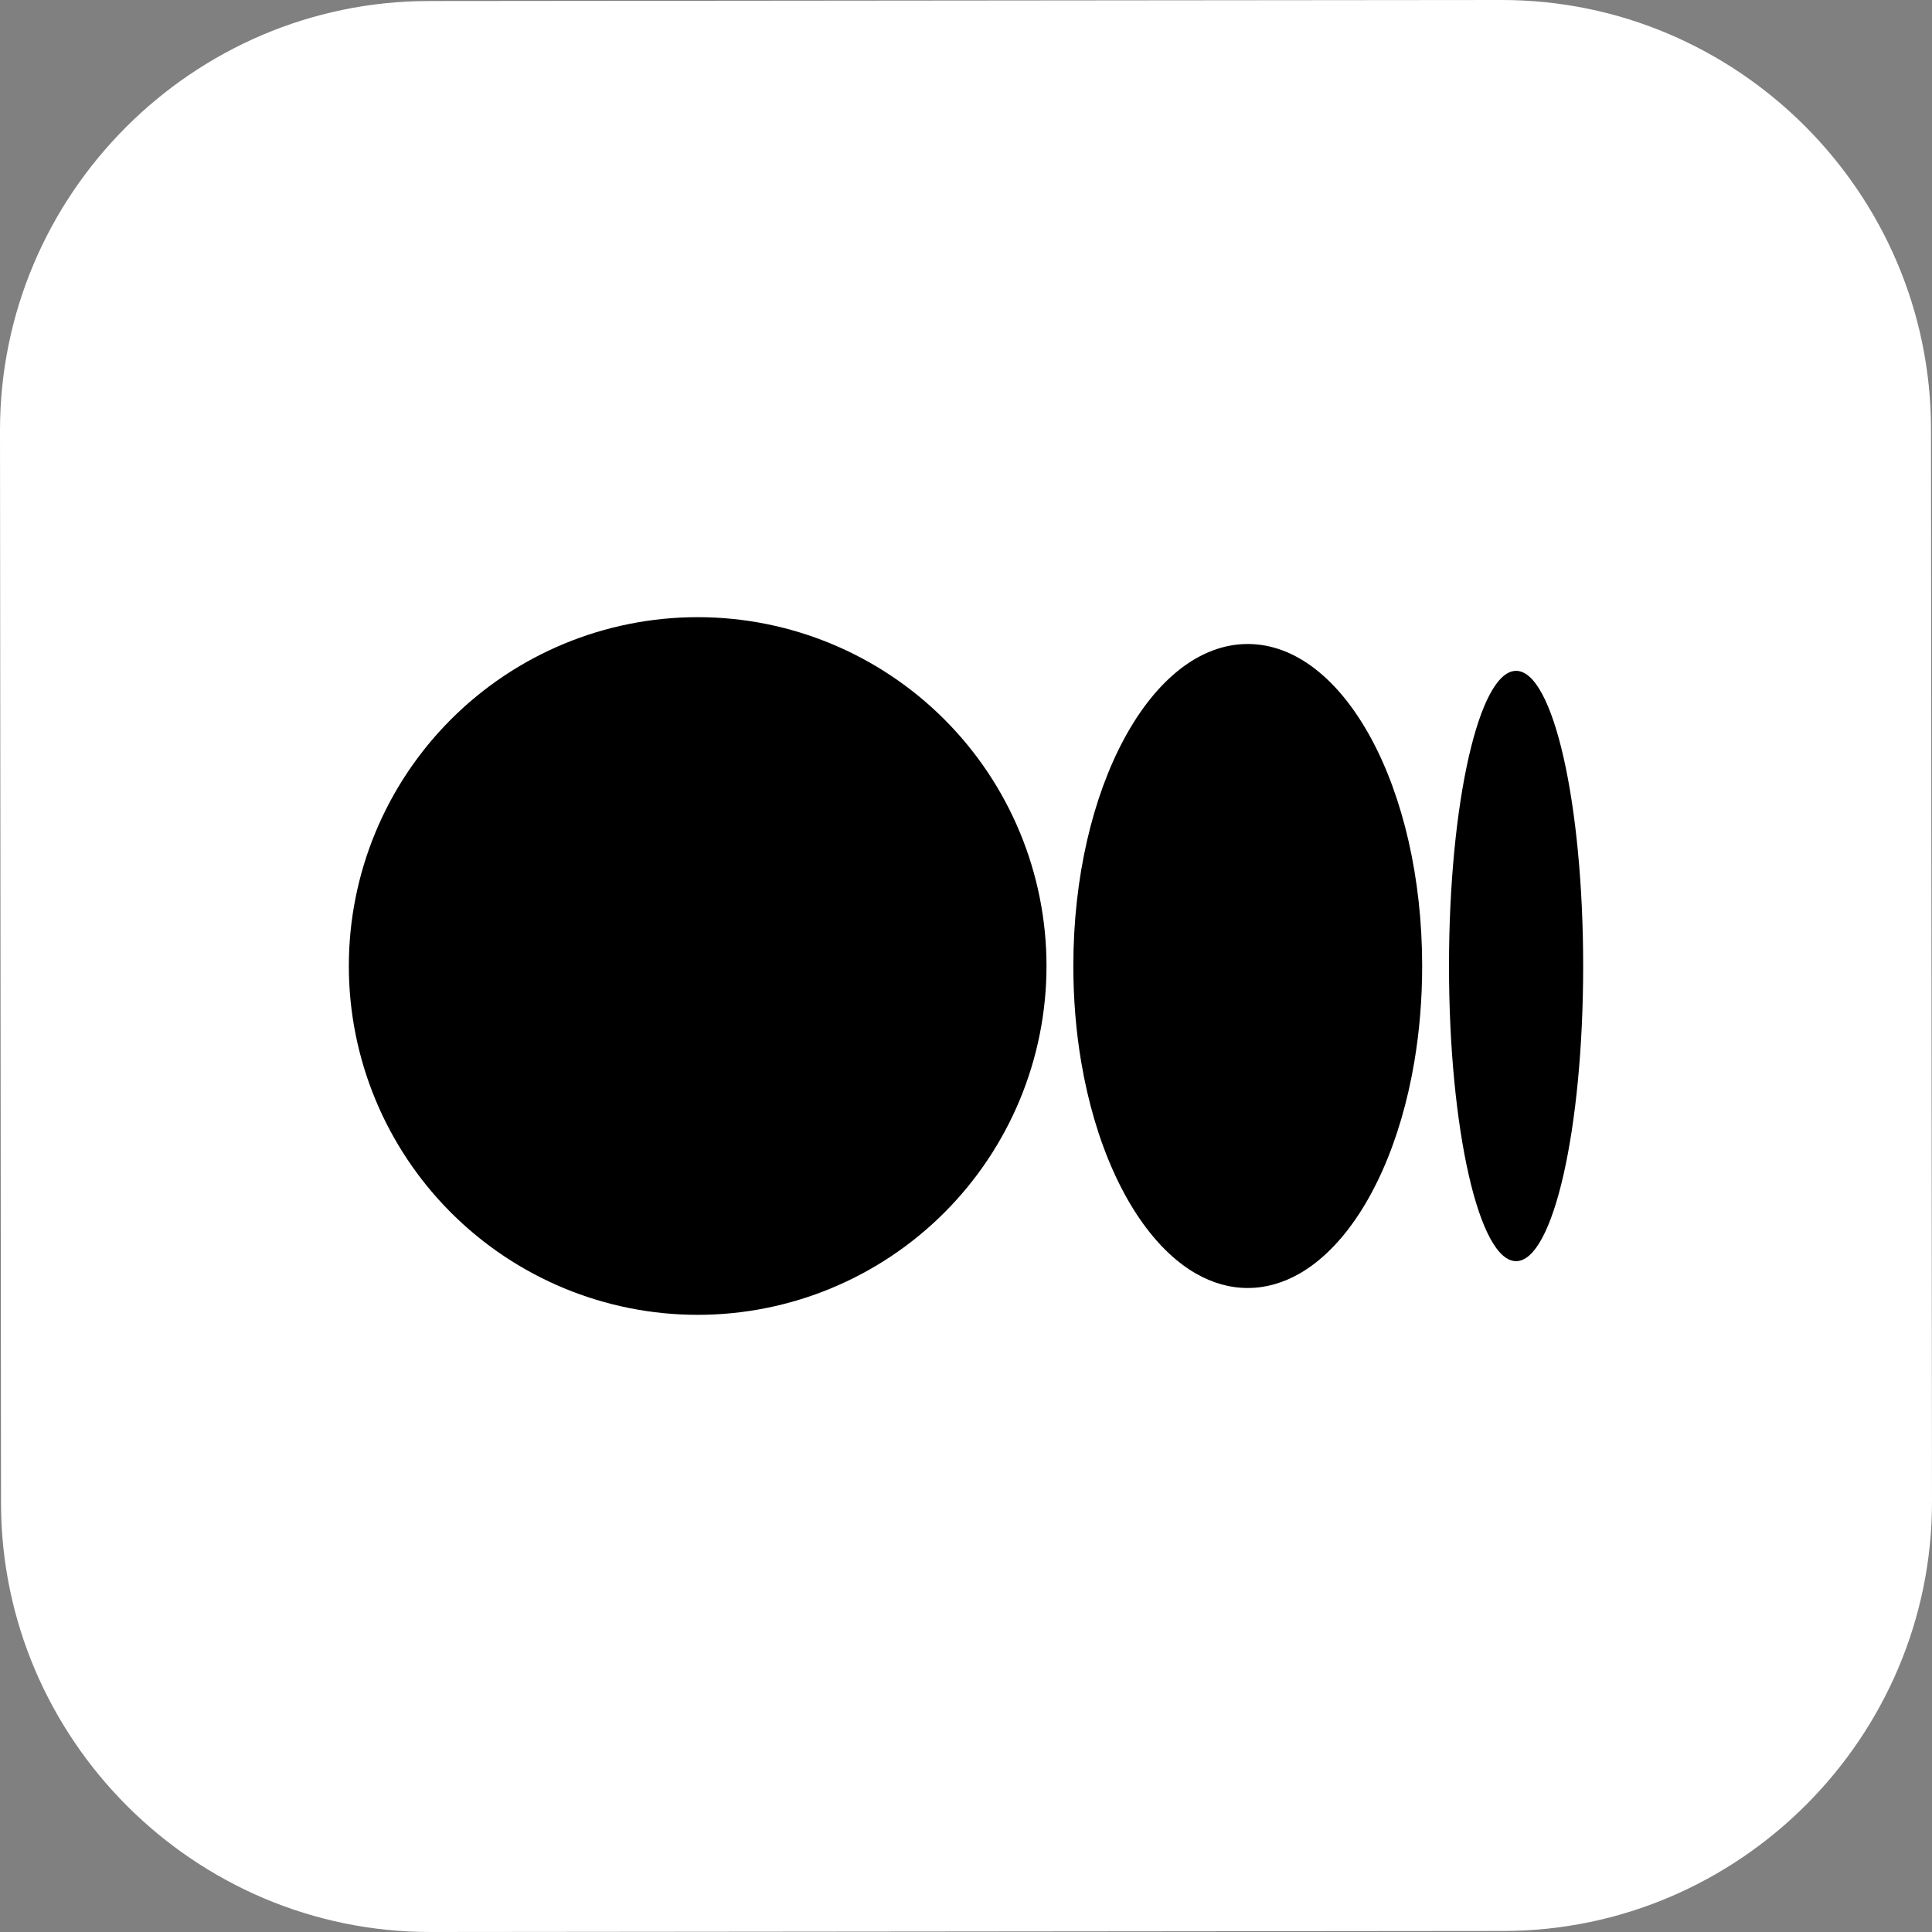 <svg xmlns="http://www.w3.org/2000/svg"  viewBox="0 0 72 72" fill="none">
  <rect x="0" y="0" width="72" height="72" fill="#808080" stroke="none"/>
  <path d="M56.024 71.962L16.046 72C7.25 72.008 0.048 64.82 0.038 56.024L6.66411e-06 16.046C-0.008 7.25 7.18 0.048 15.976 0.038L55.955 6.66411e-06C64.75 -0.008 71.952 7.18 71.962 15.976L72 55.955C72.01 64.752 64.82 71.954 56.024 71.962Z" fill="white"/>
  <path d="M26 23C22.552 23 19.246 24.37 16.808 26.808C14.37 29.246 13 32.552 13 36C13 39.448 14.37 42.754 16.808 45.192C19.246 47.63 22.552 49 26 49C29.448 49 32.754 47.63 35.192 45.192C37.63 42.754 39 39.448 39 36C39 32.552 37.63 29.246 35.192 26.808C32.754 24.37 29.448 23 26 23ZM46.5 24C42.91 24 40 29.373 40 36C40 37.243 40.102 38.441 40.292 39.568C40.545 41.071 40.954 42.447 41.484 43.633C41.749 44.226 42.044 44.771 42.365 45.26C43.007 46.238 43.753 46.993 44.567 47.461C45.178 47.811 45.827 48 46.5 48C47.173 48 47.822 47.811 48.433 47.461C49.247 46.993 49.993 46.238 50.635 45.26C50.956 44.771 51.251 44.226 51.516 43.633C52.046 42.448 52.455 41.071 52.708 39.568C52.898 38.441 53 37.243 53 36C53 29.373 50.09 24 46.5 24ZM56.5 25C56.241 25 55.991 25.173 55.757 25.495C55.6 25.709 55.45 25.989 55.309 26.328C55.238 26.497 55.169 26.681 55.103 26.879C54.97 27.274 54.846 27.725 54.733 28.222C54.507 29.217 54.324 30.403 54.197 31.719C54.134 32.377 54.085 33.068 54.051 33.784C54.017 34.499 54 35.241 54 36C54 36.759 54.017 37.501 54.051 38.217C54.084 38.933 54.133 39.624 54.197 40.282C54.324 41.598 54.507 42.783 54.733 43.779C54.846 44.277 54.97 44.727 55.103 45.122C55.169 45.32 55.238 45.504 55.309 45.673C55.451 46.012 55.601 46.292 55.757 46.506C55.991 46.827 56.241 47 56.5 47C57.881 47 59 42.075 59 36C59 29.925 57.881 25 56.5 25Z" fill="black"/>
</svg>